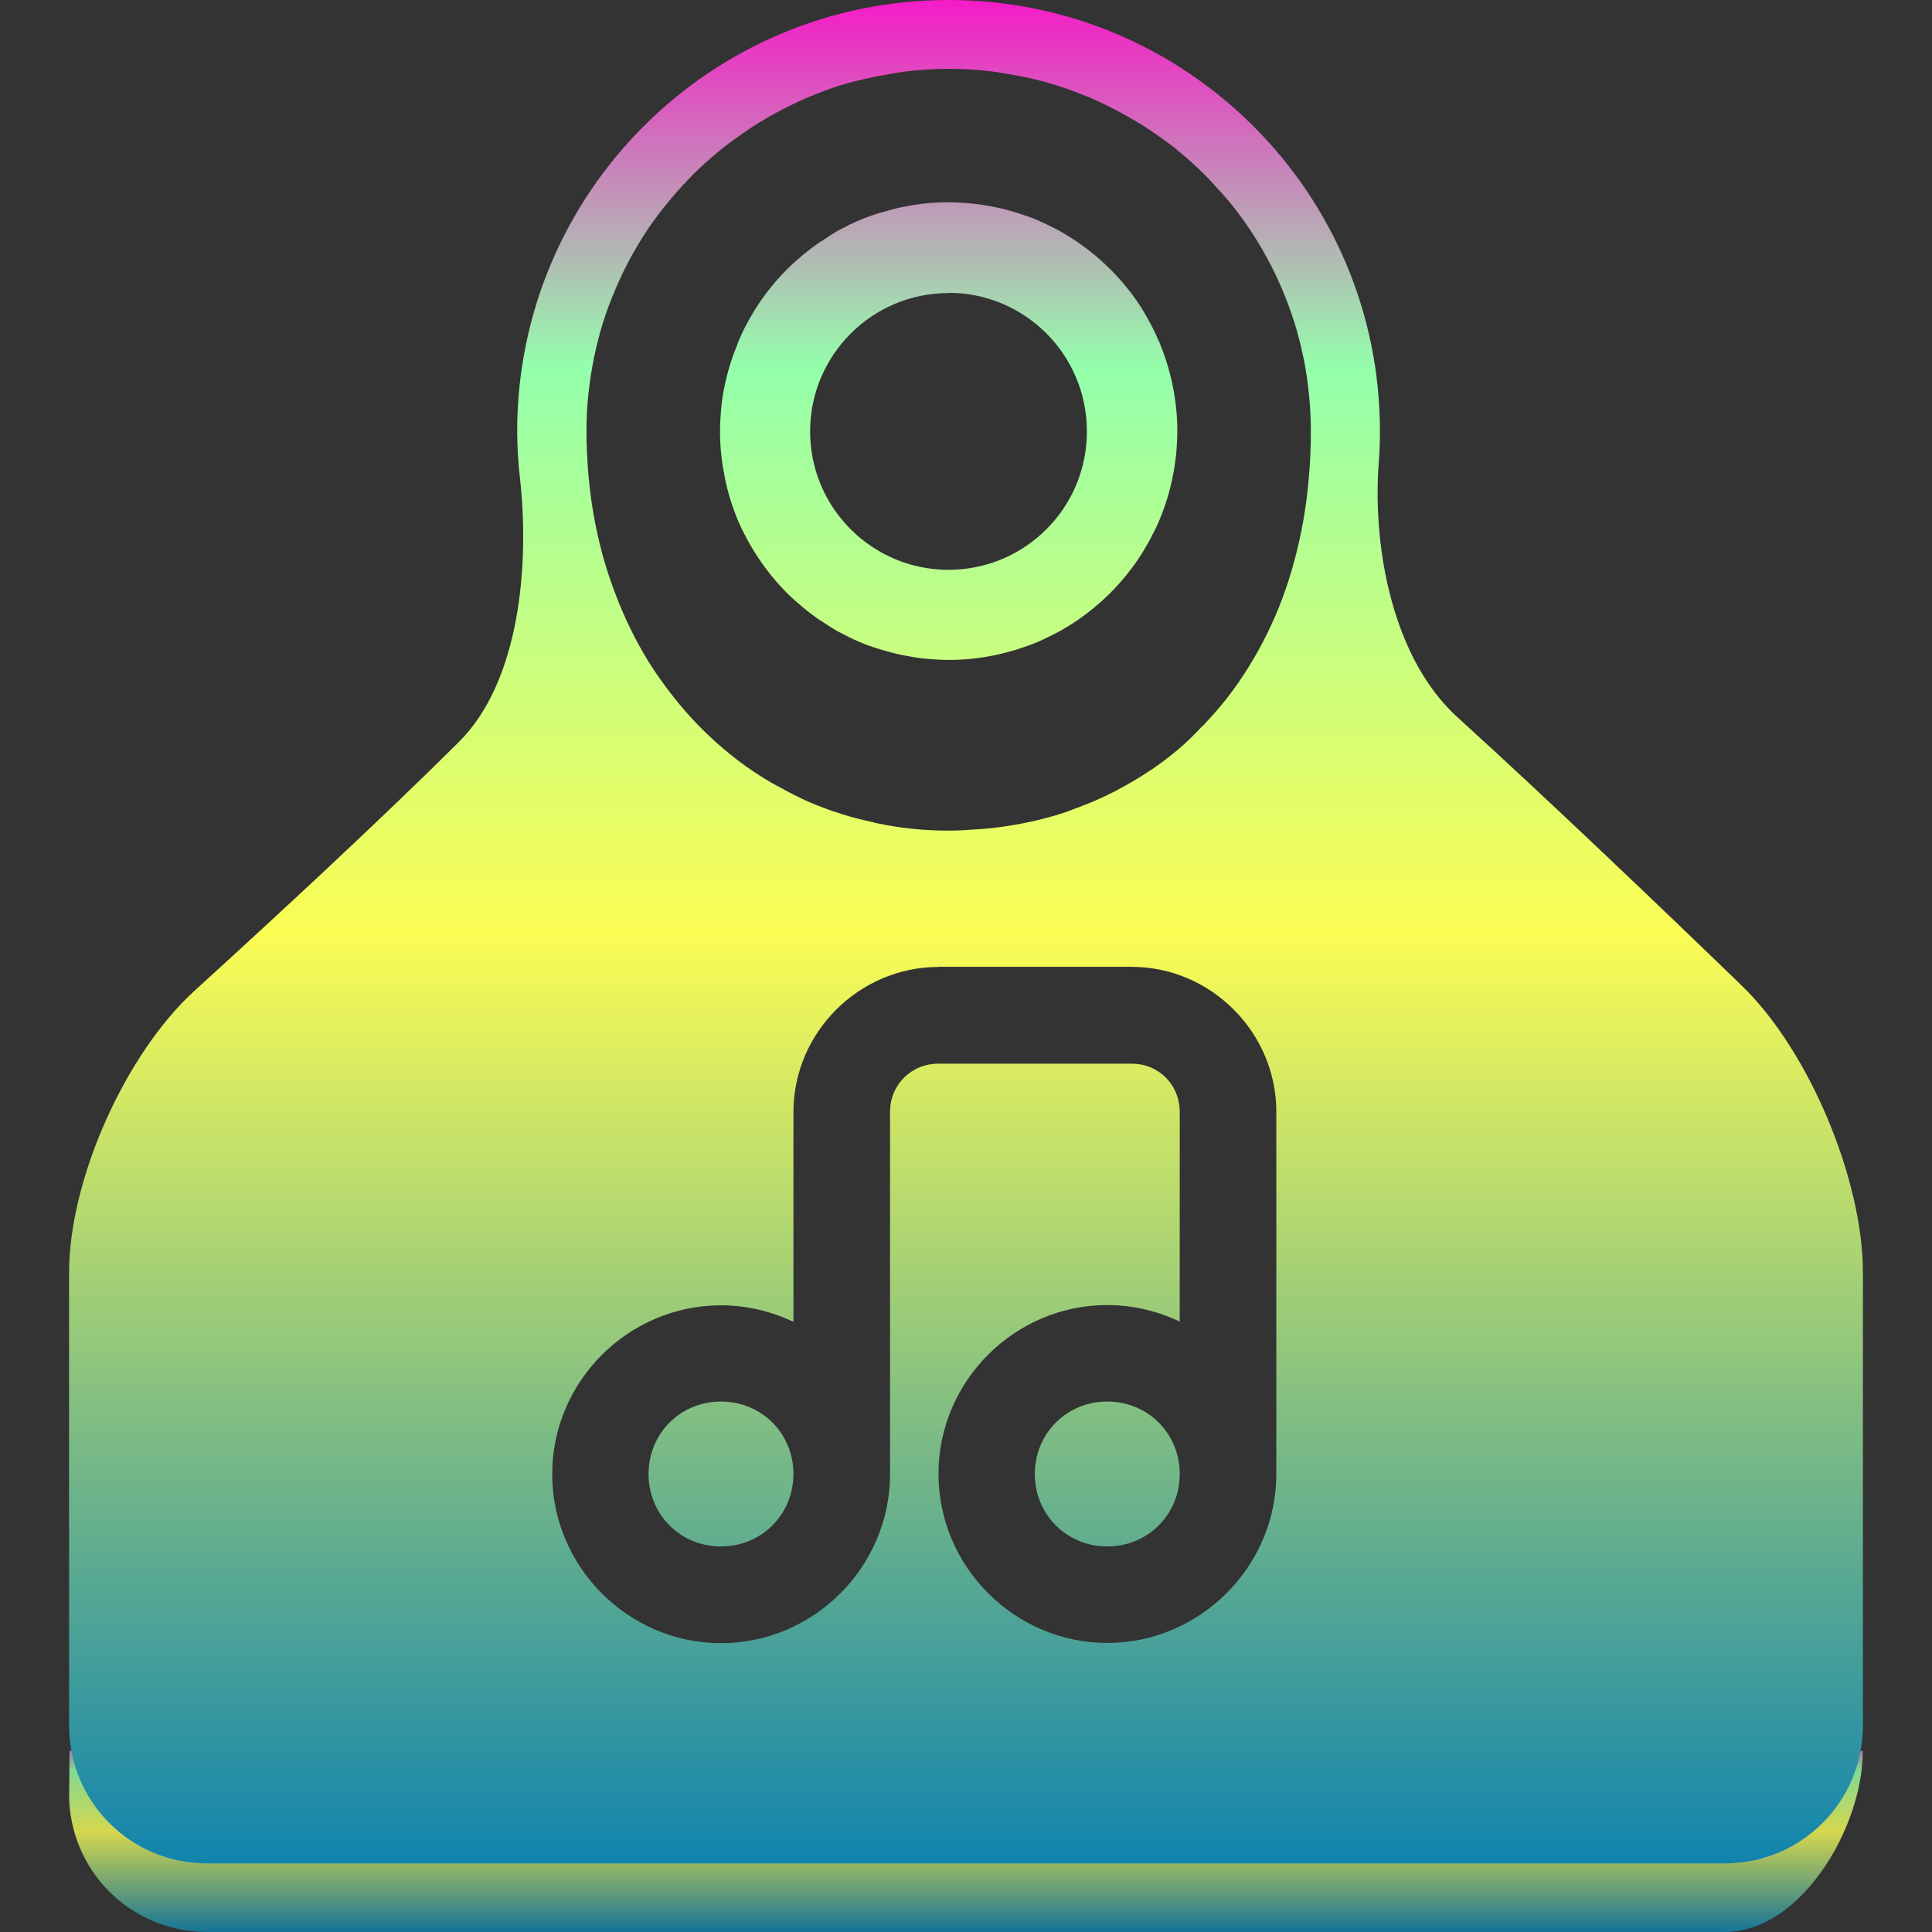 <?xml version="1.0" encoding="UTF-8" standalone="no"?>
<svg
   width="16"
   height="16"
   version="1.1"
   id="svg25"
   xmlns="http://www.w3.org/2000/svg"
   xmlns:svg="http://www.w3.org/2000/svg"
   xmlns:rdf="http://www.w3.org/1999/02/22-rdf-syntax-ns#"
   xmlns:cc="http://creativecommons.org/ns#"
   xmlns:dc="http://purl.org/dc/elements/1.1/">
  <rect width="100%" height="100%" fill="#333333" stroke="none"/>
  <defs>
    <style id="current-color-scheme" type="text/css">
      .ColorScheme-Text { color: #0abdc6; } .ColorScheme-Highlight { color:#5294e2; }
    </style>
    <linearGradient id="arrongin" x1="0%" x2="0%" y1="0%" y2="100%">
      <stop offset="0%" style="stop-color:#dd9b44; stop-opacity:1"/>
      <stop offset="100%" style="stop-color:#ad6c16; stop-opacity:1"/>
    </linearGradient>
    <linearGradient id="aurora" x1="0%" x2="0%" y1="0%" y2="100%">
      <stop offset="0%" style="stop-color:#09D4DF; stop-opacity:1"/>
      <stop offset="100%" style="stop-color:#9269F4; stop-opacity:1"/>
    </linearGradient>
    <linearGradient id="cyberneon" x1="0%" x2="0%" y1="0%" y2="100%">
      <stop offset="0" style="stop-color:#0abdc6; stop-opacity:1"/>
      <stop offset="1" style="stop-color:#ea00d9; stop-opacity:1"/>
    </linearGradient>
    <linearGradient id="fitdance" x1="0%" x2="0%" y1="0%" y2="100%">
      <stop offset="0%" style="stop-color:#1AD6AB; stop-opacity:1"/>
      <stop offset="100%" style="stop-color:#329DB6; stop-opacity:1"/>
    </linearGradient>
    <linearGradient id="oomox" x1="0%" x2="0%" y1="0%" y2="100%">
      <stop offset="0%" style="stop-color:#0abdc6; stop-opacity:1"/>
      <stop offset="100%" style="stop-color:#b800ff; stop-opacity:1"/>
    </linearGradient>
    <linearGradient id="rainblue" x1="0%" x2="0%" y1="0%" y2="100%">
      <stop offset="0%" style="stop-color:#00F260; stop-opacity:1"/>
      <stop offset="100%" style="stop-color:#0575E6; stop-opacity:1"/>
    </linearGradient>
    <linearGradient id="sunrise" x1="0%" x2="0%" y1="0%" y2="100%">
      <stop offset="0%" style="stop-color: #FF8501; stop-opacity:1"/>
      <stop offset="100%" style="stop-color: #FFCB01; stop-opacity:1"/>
    </linearGradient>
    <linearGradient id="telinkrin" x1="0%" x2="0%" y1="0%" y2="100%">
      <stop offset="0%" style="stop-color: #b2ced6; stop-opacity:1"/>
      <stop offset="100%" style="stop-color: #6da5b7; stop-opacity:1"/>
    </linearGradient>
    <linearGradient id="60spsycho" x1="0%" x2="0%" y1="0%" y2="100%">
      <stop offset="0%" style="stop-color: #df5940; stop-opacity:1"/>
      <stop offset="25%" style="stop-color: #d8d15f; stop-opacity:1"/>
      <stop offset="50%" style="stop-color: #e9882a; stop-opacity:1"/>
      <stop offset="100%" style="stop-color: #279362; stop-opacity:1"/>
    </linearGradient>
    <linearGradient id="90ssummer" x1="0%" x2="0%" y1="0%" y2="100%">
      <stop offset="0%" style="stop-color: #f618c7; stop-opacity:1"/>
      <stop offset="20%" style="stop-color: #94ffab; stop-opacity:1"/>
      <stop offset="50%" style="stop-color: #fbfd54; stop-opacity:1"/>
      <stop offset="100%" style="stop-color: #0f83ae; stop-opacity:1"/>
    </linearGradient>
  </defs>
  <path
     d="M 0.572,14.857 C 0.572,15.491 1.082,16 1.715,16 H 14.284 c 0.633,0 1.143,-0.867 1.143,-1.5 0,0 -14.064,-10e-7 -14.85,-10e-7 0,-0.169 -0.004,0.325 -0.004,0.357 z"
     id="path_shadow_bottom"
     style="fill:url(#90ssummer);stroke-width:0.143;opacity:0.81" />
  <path
     id="path_tag"
     class="ColorScheme-Text"
     style="display:inline;fill:url(#90ssummer);stroke-width:0.143;opacity:1"
     d="M 7.855,0 C 5.883,0 4.284,1.599 4.283,3.572 c 0.001,0.129 0.008,0.258 0.023,0.387 0.08,0.708 0.002,1.681 -0.506,2.186 C 3.14,6.801 2.278,7.598 1.611,8.205 1.04,8.725 0.572,9.767 0.572,10.539 v 3.75 c 0,0.633 0.509,1.143 1.143,1.143 H 14.283 c 0.633,0 1.145,-0.509 1.145,-1.143 v -3.75 c 0,-0.772 -0.447,-1.838 -1.002,-2.375 C 13.745,7.505 12.83,6.631 12.066,5.936 11.537,5.453 11.365,4.545 11.418,3.834 c 0.007,-0.087 0.01,-0.174 0.01,-0.262 C 11.428,1.599 9.828,0 7.855,0 Z m 0.002,0.57 c 0.104,0 0.206,0.005 0.307,0.016 0.082,0.008 0.162,0.022 0.242,0.037 0.043,0.008 0.085,0.016 0.127,0.025 0.063,0.014 0.124,0.03 0.186,0.049 0.021,0.006 0.042,0.013 0.062,0.02 0.072,0.023 0.142,0.05 0.211,0.078 0.025,0.01 0.05,0.02 0.074,0.031 0.052,0.023 0.104,0.048 0.154,0.074 0.043,0.022 0.084,0.045 0.125,0.068 0.044,0.025 0.088,0.051 0.131,0.078 0.033,0.021 0.065,0.044 0.098,0.066 0.065,0.045 0.13,0.092 0.191,0.143 0.074,0.061 0.145,0.126 0.213,0.193 0.034,0.034 0.065,0.07 0.098,0.105 0.032,0.036 0.065,0.07 0.096,0.107 0.061,0.074 0.118,0.151 0.172,0.23 0.054,0.08 0.104,0.163 0.15,0.248 0.092,0.17 0.168,0.349 0.227,0.537 0.028,0.089 0.051,0.181 0.07,0.273 9.78e-4,0.005 0.003,0.009 0.004,0.014 6.67e-4,0.003 0.001,0.007 0.002,0.01 0.019,0.095 0.033,0.191 0.043,0.289 0.01,0.101 0.016,0.203 0.016,0.307 0,0.129 -0.005,0.255 -0.016,0.377 -0.01,0.122 -0.025,0.242 -0.045,0.357 -0.02,0.116 -0.045,0.227 -0.074,0.336 -0.058,0.218 -0.134,0.421 -0.227,0.609 -0.046,0.094 -0.097,0.185 -0.15,0.271 -0.054,0.087 -0.111,0.171 -0.172,0.25 -0.053,0.068 -0.108,0.133 -0.166,0.195 -0.009,0.01 -0.018,0.02 -0.027,0.029 -3.38e-4,3.553e-4 3.382e-4,0.002 0,0.002 -0.009,0.009 -0.019,0.017 -0.027,0.025 C 9.891,6.084 9.83,6.144 9.766,6.199 9.692,6.262 9.615,6.32 9.535,6.375 c -4.261e-4,2.926e-4 -0.002,-2.923e-4 -0.002,0 -0.064,0.044 -0.131,0.085 -0.199,0.123 -0.033,0.019 -0.066,0.037 -0.1,0.055 -0.051,0.026 -0.103,0.051 -0.156,0.074 -0.038,0.017 -0.076,0.032 -0.115,0.047 C 8.893,6.701 8.823,6.728 8.75,6.75 8.656,6.778 8.561,6.801 8.463,6.82 c -6.225e-4,1.221e-4 -0.001,-1.217e-4 -0.002,0 C 8.382,6.836 8.301,6.848 8.221,6.857 8.182,6.862 8.143,6.864 8.104,6.867 8.022,6.873 7.94,6.879 7.857,6.879 7.754,6.879 7.652,6.874 7.551,6.863 7.453,6.853 7.358,6.838 7.264,6.818 c -0.003,-6.593e-4 -0.007,-0.001 -0.01,-0.002 -6.155e-4,-1.287e-4 -0.001,1.292e-4 -0.002,0 -0.006,-0.001 -0.012,-0.005 -0.018,-0.006 C 7.144,6.791 7.052,6.768 6.965,6.74 6.871,6.71 6.779,6.676 6.689,6.637 6.615,6.604 6.542,6.566 6.471,6.527 6.441,6.511 6.412,6.496 6.383,6.479 6.314,6.438 6.245,6.394 6.18,6.348 6.1,6.291 6.023,6.229 5.949,6.164 5.875,6.099 5.804,6.03 5.736,5.957 5.668,5.884 5.604,5.807 5.543,5.727 5.482,5.646 5.423,5.564 5.369,5.477 5.315,5.389 5.265,5.297 5.219,5.203 5.173,5.109 5.132,5.013 5.094,4.912 5.056,4.812 5.021,4.708 4.992,4.602 4.963,4.495 4.938,4.385 4.918,4.273 4.898,4.161 4.883,4.047 4.873,3.93 4.863,3.812 4.857,3.692 4.857,3.57 c 0,-0.104 0.005,-0.206 0.016,-0.307 0.01,-0.096 0.024,-0.19 0.043,-0.283 8.907e-4,-0.004 0.001,-0.009 0.002,-0.014 1.267e-4,-6.191e-4 -1.27e-4,-0.001 0,-0.002 9.58e-4,-0.005 0.003,-0.009 0.004,-0.014 0.019,-0.092 0.043,-0.185 0.07,-0.273 0.029,-0.094 0.064,-0.186 0.102,-0.275 0.038,-0.09 0.079,-0.177 0.125,-0.262 0.046,-0.085 0.096,-0.168 0.15,-0.248 0.054,-0.08 0.113,-0.156 0.174,-0.23 0.061,-0.074 0.126,-0.145 0.193,-0.213 0.068,-0.068 0.139,-0.132 0.213,-0.193 0.063,-0.052 0.128,-0.1 0.195,-0.146 0.028,-0.02 0.057,-0.04 0.086,-0.059 C 6.278,1.02 6.326,0.991 6.375,0.963 6.41,0.943 6.445,0.925 6.48,0.906 6.549,0.871 6.618,0.837 6.689,0.807 6.779,0.769 6.871,0.734 6.965,0.705 7.037,0.683 7.11,0.665 7.184,0.648 7.226,0.639 7.268,0.631 7.311,0.623 7.39,0.609 7.47,0.594 7.551,0.586 7.652,0.576 7.754,0.57 7.857,0.57 Z m 0,1.105 c -0.065,0 -0.132,0.003 -0.195,0.01 -0.063,0.006 -0.125,0.017 -0.186,0.029 -6.207e-4,1.263e-4 -0.001,-1.27e-4 -0.002,0 -0.061,0.013 -0.121,0.029 -0.18,0.047 -5.972e-4,1.851e-4 -0.001,-1.857e-4 -0.002,0 -0.059,0.018 -0.118,0.039 -0.174,0.062 -0.057,0.024 -0.11,0.051 -0.164,0.08 -5.115e-4,2.772e-4 -0.001,-2.777e-4 -0.002,0 C 6.9,1.933 6.849,1.966 6.799,2 6.798,2 6.797,2 6.797,2 6.747,2.034 6.699,2.071 6.652,2.109 6.606,2.148 6.56,2.188 6.518,2.23 c -0.129,0.129 -0.239,0.276 -0.326,0.438 -0.026,0.047 -0.049,0.095 -0.07,0.145 -0.003,0.007 -0.007,0.013 -0.01,0.02 -2.336e-4,5.509e-4 2.331e-4,0.001 0,0.002 -0.003,0.008 -0.005,0.016 -0.008,0.023 -0.043,0.106 -0.078,0.217 -0.102,0.332 -0.013,0.062 -0.023,0.124 -0.029,0.188 -0.006,0.064 -0.01,0.128 -0.01,0.193 0,0.065 0.003,0.13 0.01,0.193 0.006,0.064 0.017,0.126 0.029,0.188 1.263e-4,6.206e-4 -1.27e-4,0.001 0,0.002 0.025,0.123 0.062,0.243 0.109,0.355 0.024,0.057 0.051,0.11 0.08,0.164 0.088,0.161 0.198,0.309 0.326,0.438 0.043,0.043 0.088,0.082 0.135,0.121 0.046,0.038 0.095,0.076 0.145,0.109 4.311e-4,2.918e-4 0.002,-2.915e-4 0.002,0 0.05,0.034 0.101,0.067 0.154,0.096 4.877e-4,2.656e-4 0.001,-2.651e-4 0.002,0 0.054,0.029 0.107,0.056 0.164,0.08 0.056,0.024 0.115,0.044 0.174,0.062 5.849e-4,1.826e-4 0.001,-1.82e-4 0.002,0 0.059,0.018 0.119,0.034 0.18,0.047 6.213e-4,1.279e-4 0.001,-1.272e-4 0.002,0 0.061,0.012 0.123,0.023 0.186,0.029 6.473e-4,6.65e-5 0.001,-6.58e-5 0.002,0 0.064,0.006 0.128,0.01 0.193,0.01 0.065,-1e-7 0.13,-0.003 0.193,-0.01 0.064,-0.006 0.126,-0.017 0.188,-0.029 C 8.3,5.413 8.361,5.397 8.42,5.379 8.479,5.36 8.537,5.34 8.594,5.316 8.622,5.304 8.65,5.291 8.678,5.277 8.705,5.264 8.733,5.251 8.76,5.236 8.813,5.207 8.866,5.175 8.916,5.141 8.966,5.107 9.016,5.07 9.062,5.031 9.156,4.954 9.241,4.869 9.318,4.775 c 0.039,-0.047 0.075,-0.096 0.109,-0.146 0.034,-0.05 0.065,-0.103 0.094,-0.156 0.029,-0.054 0.056,-0.107 0.08,-0.164 0.072,-0.17 0.119,-0.354 0.139,-0.545 0.006,-0.064 0.01,-0.128 0.01,-0.193 0,-0.065 -0.003,-0.13 -0.01,-0.193 -0.019,-0.185 -0.065,-0.364 -0.133,-0.529 -0.002,-0.005 -0.004,-0.011 -0.006,-0.016 -0.003,-0.007 -0.007,-0.013 -0.01,-0.02 C 9.57,2.763 9.547,2.715 9.521,2.668 9.492,2.614 9.462,2.562 9.428,2.512 9.394,2.461 9.357,2.412 9.318,2.365 9.241,2.272 9.156,2.187 9.062,2.109 9.016,2.071 8.966,2.034 8.916,2 8.866,1.966 8.813,1.933 8.76,1.904 8.733,1.89 8.705,1.877 8.678,1.863 8.65,1.85 8.622,1.836 8.594,1.824 8.537,1.8 8.479,1.78 8.42,1.762 8.361,1.743 8.3,1.727 8.238,1.715 8.177,1.702 8.114,1.692 8.051,1.686 7.987,1.679 7.923,1.676 7.857,1.676 Z m -0.002,0.75 c 0.633,0 1.146,0.513 1.146,1.146 C 9.003,4.205 8.489,4.719 7.855,4.719 c -0.633,0 -1.146,-0.514 -1.146,-1.146 0,-0.633 0.514,-1.146 1.146,-1.146 z m -0.084,5.582 h 1.6 c 0.658,0 1.199,0.543 1.199,1.201 v 2.998 c 0,0.768 -0.632,1.4 -1.4,1.4 -0.768,0 -1.398,-0.632 -1.398,-1.4 0,-0.768 0.63,-1.398 1.398,-1.398 0.214,0 0.418,0.05 0.6,0.137 V 9.209 c 0,-0.225 -0.173,-0.4 -0.398,-0.4 H 7.771 c -0.225,0 -0.4,0.175 -0.4,0.4 v 2.998 0.008 c -0.004,0.765 -0.634,1.393 -1.4,1.393 -0.768,0 -1.398,-0.632 -1.398,-1.4 0,-0.768 0.63,-1.398 1.398,-1.398 0.214,0 0.417,0.05 0.6,0.137 V 9.209 c 0,-0.658 0.543,-1.201 1.201,-1.201 z M 5.971,11.607 c -0.336,0 -0.6,0.264 -0.6,0.6 0,0.336 0.263,0.6 0.6,0.6 0.334,0 0.596,-0.261 0.6,-0.594 v -0.006 c 0,-0.336 -0.264,-0.6 -0.6,-0.6 z m 3.199,0 c -0.336,0 -0.6,0.264 -0.6,0.6 0,0.336 0.264,0.6 0.6,0.6 0.336,0 0.6,-0.264 0.6,-0.6 0,-0.336 -0.264,-0.6 -0.6,-0.6 z" />
</svg>
